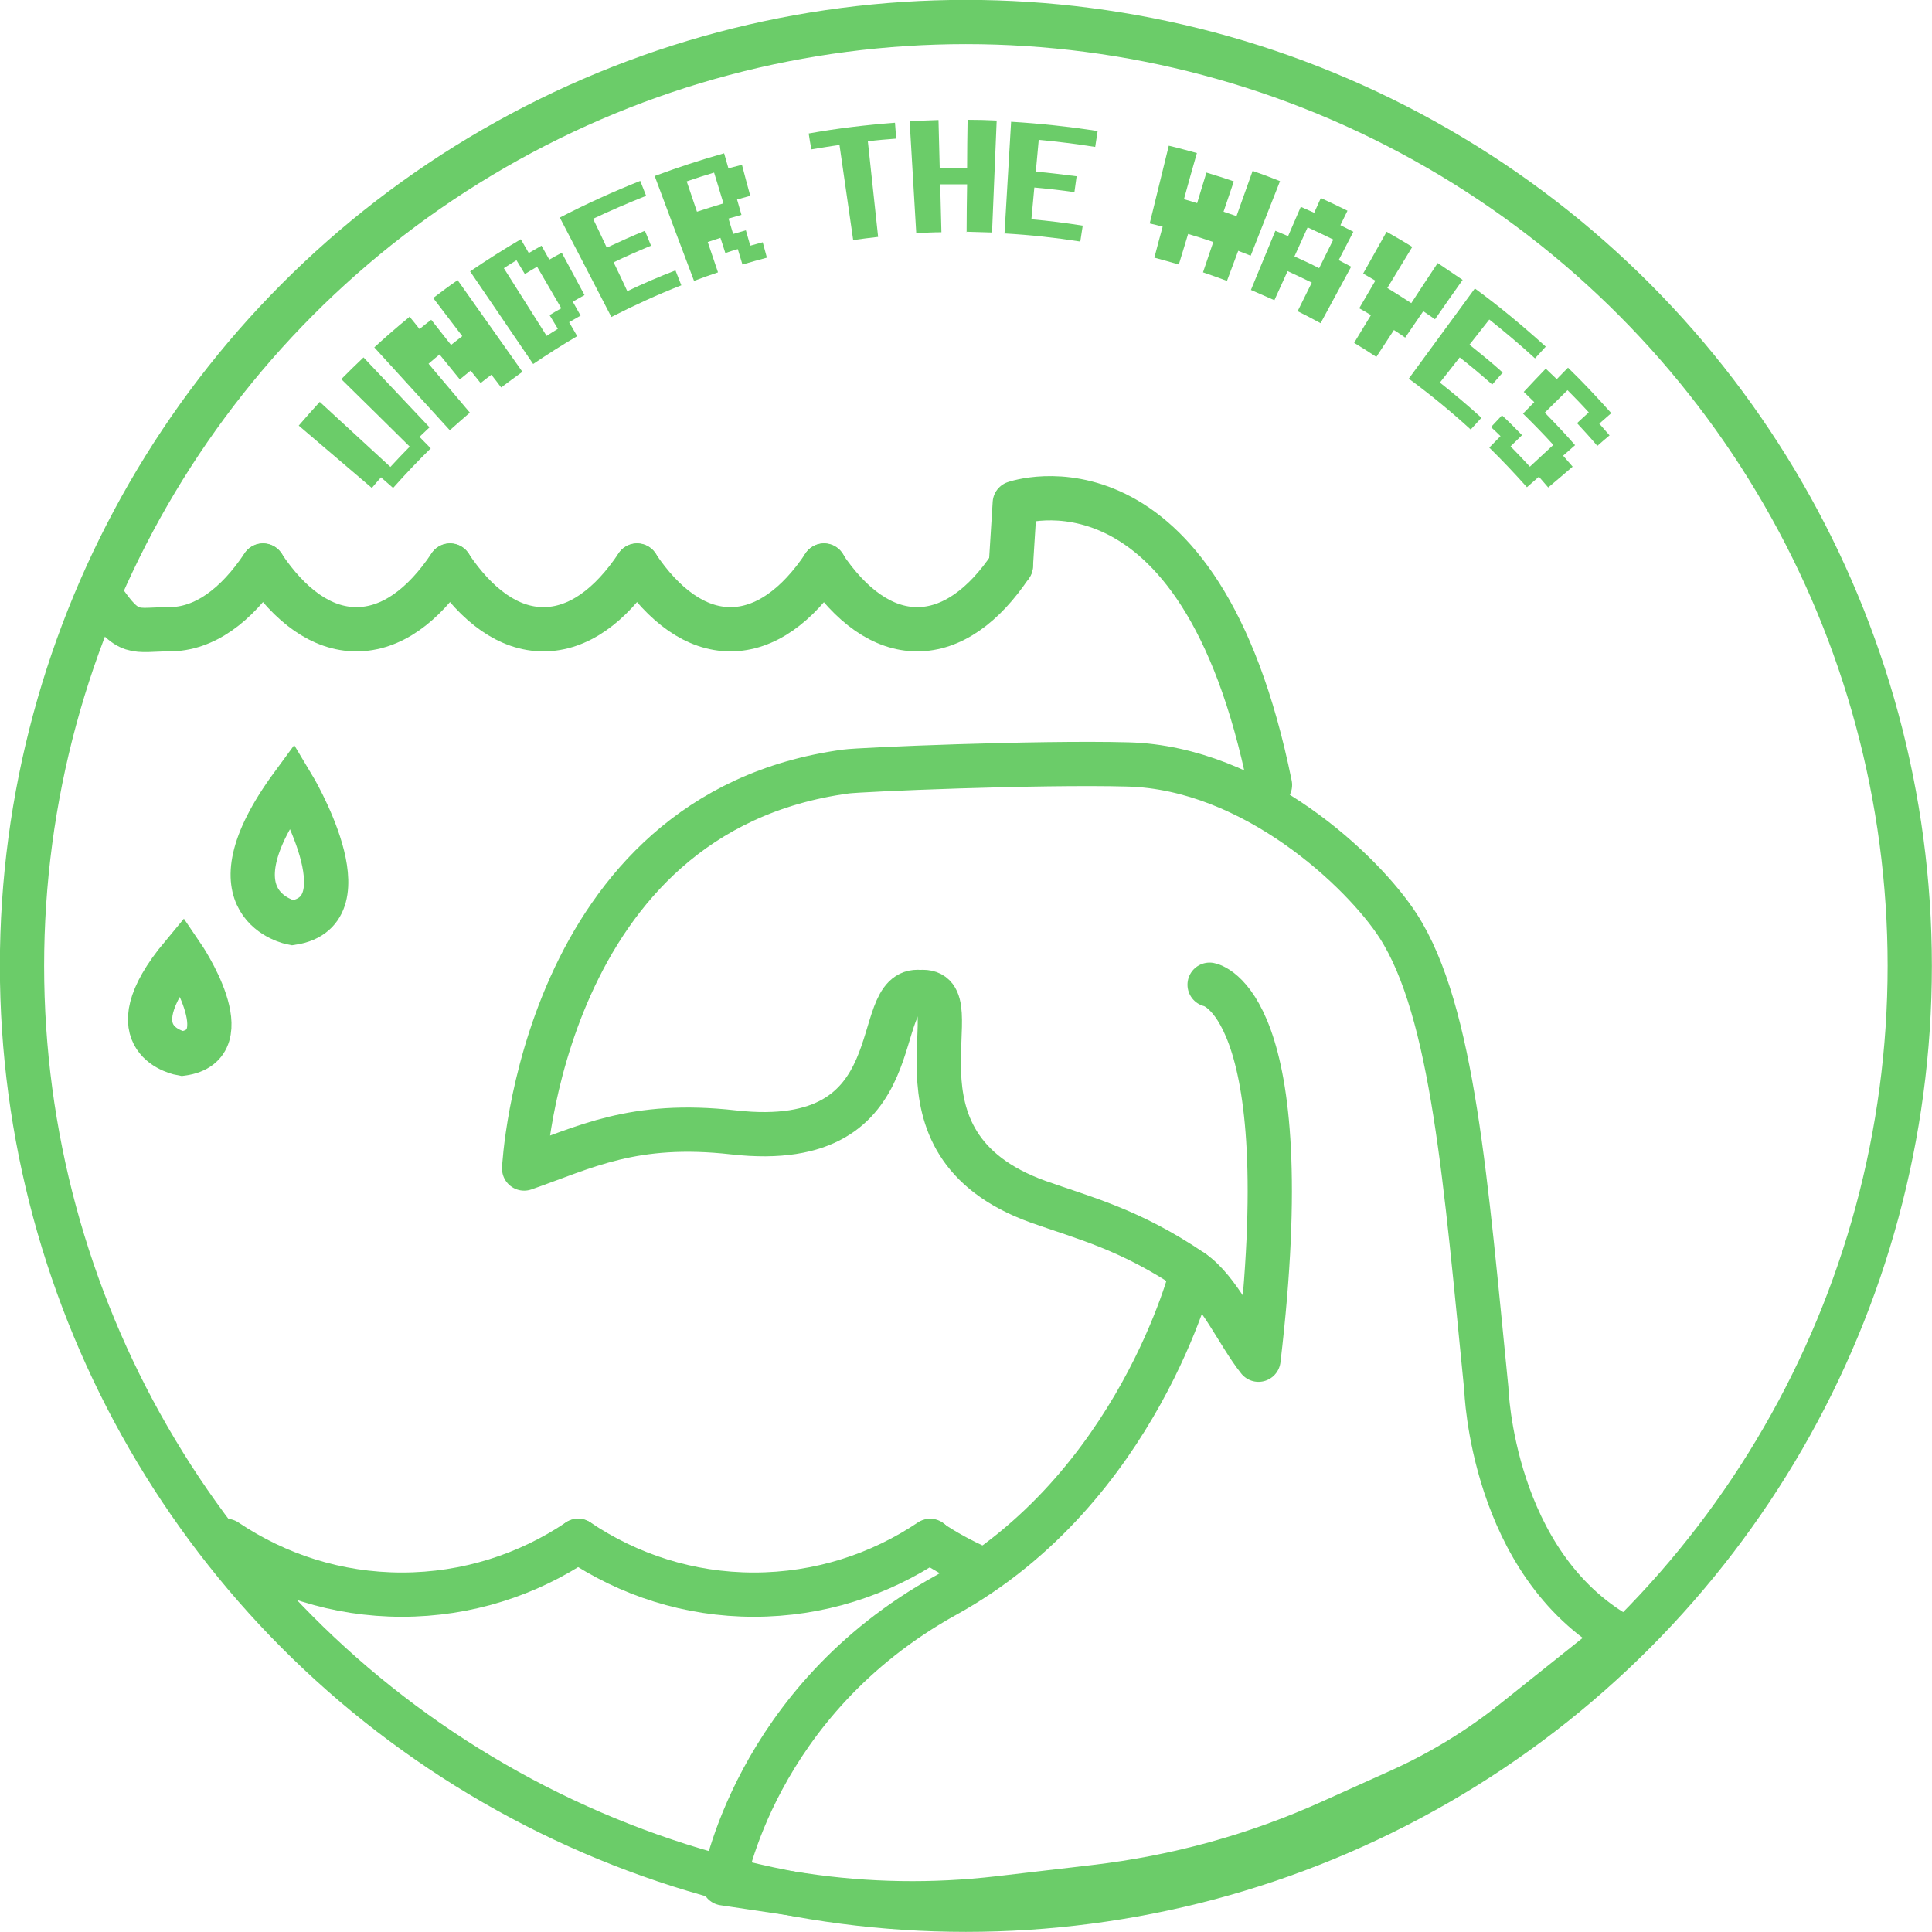 <?xml version="1.0" encoding="UTF-8"?>
<svg id="Layer_2" data-name="Layer 2" xmlns="http://www.w3.org/2000/svg" viewBox="0 0 79.03 79.03">
  <defs>
    <style>
      .cls-1 {
        fill: #6bcc69;
      }

      .cls-2 {
        stroke-miterlimit: 10;
      }

      .cls-2, .cls-3 {
        fill: none;
        stroke: #6bcc69;
        stroke-width: 1.81px;
      }

      .cls-3 {
        stroke-linecap: round;
        stroke-linejoin: round;
      }
    </style>
  </defs>
  <g id="Layer_1-2" data-name="Layer 1">
    <g>
      <circle class="cls-2" cx="39.51" cy="39.51" r="38.61"/>
      <g>
        <path class="cls-3" d="m40.03,64.14c-.69-.31-1.36-.67-1.98-1.09"/>
        <path class="cls-3" d="m38.05,63.03c-2.07,1.39-4.55,2.2-7.21,2.2s-5.12-.81-7.19-2.2"/>
        <path class="cls-3" d="m23.65,63.03c-2.07,1.39-4.55,2.2-7.21,2.2s-5.12-.81-7.19-2.2"/>
      </g>
      <g>
        <path class="cls-3" d="m48.77,52.01s-2.21,8.89-10.07,13.24c-7.86,4.34-9.1,11.79-9.1,11.79l3.22.48c2.66.4,5.36.44,8.03.13l3.93-.46c3.35-.39,6.62-1.29,9.69-2.68l2.82-1.27c1.66-.75,3.21-1.7,4.63-2.83l4.36-3.48c-5.26-2.98-5.48-10.11-5.48-10.11-.84-8.38-1.35-15.45-3.61-18.95-1.43-2.21-5.9-6.46-11.04-6.6-3.69-.1-10.99.21-11.55.29-12.46,1.69-13.16,16.24-13.16,16.24,2.5-.87,4.46-1.94,8.56-1.48,7.61.86,5.47-5.98,7.64-5.74"/>
        <path class="cls-3" d="m49.48,40.28s3.74.64,2,15.34c-.84-1.05-1.61-2.86-2.71-3.61-2.53-1.72-4.44-2.19-6.3-2.85-6.74-2.42-2.48-8.79-4.83-8.58"/>
      </g>
      <path class="cls-3" d="m51.95,32.11c-2.88-14.2-10.44-11.53-10.44-11.53l-.16,2.56"/>
      <g>
        <path class="cls-3" d="m26.06,23.13c-1.1,1.65-2.41,2.61-3.83,2.61s-2.72-.96-3.82-2.6"/>
        <path class="cls-3" d="m26.06,23.14c1.1,1.64,2.41,2.6,3.82,2.6s2.73-.96,3.83-2.61"/>
        <path class="cls-3" d="m33.7,23.14c1.1,1.64,2.41,2.6,3.82,2.6s2.73-.96,3.83-2.61"/>
        <path class="cls-3" d="m18.41,23.13c-1.1,1.65-2.41,2.61-3.83,2.61s-2.72-.96-3.82-2.6"/>
        <path class="cls-3" d="m10.76,23.13c-1.1,1.65-2.41,2.61-3.83,2.61s-1.67.34-2.77-1.31"/>
      </g>
      <path class="cls-2" d="m7.45,43.1s-2.95-.48,0-4.02c0,0,2.51,3.68,0,4.02Z"/>
      <path class="cls-2" d="m11.96,37.75s-3.65-.67,0-5.64c0,0,3.11,5.17,0,5.64Z"/>
      <g>
        <path class="cls-1" d="m15.59,19.52c-.13.14-.25.29-.38.44-1-.85-1.99-1.7-2.99-2.55.28-.33.57-.65.86-.97.96.89,1.93,1.77,2.89,2.66.26-.28.52-.56.79-.83-.93-.92-1.86-1.84-2.8-2.76.3-.3.6-.6.91-.89.9.95,1.8,1.91,2.7,2.86-.14.13-.27.26-.41.39.15.16.31.31.46.47-.53.52-1.04,1.06-1.54,1.62-.16-.14-.33-.29-.49-.43Z"/>
        <path class="cls-1" d="m16.75,12.95c.14.17.28.34.41.51.16-.13.32-.26.48-.38.27.34.54.69.81,1.03.15-.12.31-.24.46-.36-.4-.52-.79-1.04-1.19-1.56.33-.25.66-.5,1-.73.88,1.25,1.77,2.5,2.65,3.75-.29.21-.58.42-.87.64-.13-.17-.26-.35-.4-.52-.15.11-.29.22-.44.34-.14-.17-.27-.34-.41-.51-.15.12-.29.24-.44.36-.28-.34-.55-.68-.83-1.02-.15.12-.3.25-.45.38.56.67,1.13,1.33,1.69,2-.28.24-.55.48-.82.72-1.03-1.13-2.06-2.26-3.09-3.39.47-.43.94-.84,1.42-1.23Z"/>
        <path class="cls-1" d="m21.3,9.78c.11.19.22.38.33.57.17-.1.35-.2.52-.3.11.19.21.38.32.57.17-.1.34-.19.51-.28.31.58.62,1.15.93,1.73-.16.09-.32.18-.48.27.11.19.21.38.32.57-.16.09-.31.18-.47.27.11.19.22.38.33.57-.61.36-1.21.74-1.8,1.14-.86-1.26-1.72-2.53-2.58-3.79.68-.46,1.37-.9,2.07-1.31Zm-.18.87c-.17.1-.34.21-.51.32.58.92,1.17,1.85,1.75,2.77.15-.1.31-.19.46-.29-.11-.19-.23-.37-.34-.56.16-.1.32-.19.48-.28-.33-.57-.66-1.13-.99-1.7-.17.1-.34.2-.5.3-.11-.19-.23-.37-.34-.56Z"/>
        <path class="cls-1" d="m25.01,12.97c-.7-1.36-1.41-2.72-2.11-4.07,1.08-.56,2.18-1.06,3.29-1.5.08.2.16.41.24.61-.73.29-1.45.6-2.17.94.19.39.38.79.56,1.18.52-.24,1.04-.48,1.56-.69.08.2.17.4.25.61-.51.21-1.03.44-1.53.68.19.39.38.79.56,1.18.65-.31,1.3-.59,1.97-.85.08.2.16.41.24.61-.97.38-1.93.82-2.87,1.3Z"/>
        <path class="cls-1" d="m29.78,6.89c.19-.05.38-.1.57-.15.11.42.22.84.34,1.27-.18.05-.36.1-.54.15.06.21.12.42.18.63-.18.05-.35.1-.53.15.06.21.13.42.19.63.17-.05.35-.1.52-.15.06.21.12.42.18.63.17-.05.34-.09.51-.14.06.21.11.42.17.63-.33.09-.67.18-1,.28-.06-.21-.13-.42-.19-.63-.17.05-.34.1-.51.16-.07-.21-.13-.42-.2-.62-.17.05-.34.11-.52.17.14.41.28.83.42,1.24-.33.11-.66.23-.98.35-.54-1.43-1.08-2.86-1.61-4.29.94-.35,1.88-.66,2.84-.93.06.21.12.42.18.63Zm-.19,1.42c-.13-.42-.25-.84-.38-1.25-.37.11-.75.23-1.12.36.14.41.28.83.42,1.24.36-.12.72-.23,1.08-.34Z"/>
        <path class="cls-1" d="m34.9,9.82c-.19-1.3-.37-2.59-.56-3.89-.38.05-.77.12-1.15.18-.04-.22-.08-.43-.11-.65,1.17-.21,2.35-.35,3.53-.44.02.22.03.44.05.65-.39.03-.77.06-1.16.11.14,1.3.28,2.61.42,3.91-.34.04-.68.08-1.03.13Z"/>
        <path class="cls-1" d="m39.54,9.51c0-.66.01-1.31.02-1.97-.37,0-.73,0-1.1,0,.02.65.03,1.31.05,1.96-.34,0-.69.02-1.03.04l-.27-4.58c.39-.02.79-.04,1.18-.05.02.65.03,1.31.05,1.96.37,0,.75-.01,1.12,0,0-.66.01-1.31.02-1.97.4,0,.79.01,1.19.03-.06,1.53-.13,3.05-.19,4.58-.34-.01-.69-.02-1.03-.03Z"/>
        <path class="cls-1" d="m41.09,9.56c.09-1.53.18-3.05.27-4.58,1.18.07,2.37.2,3.54.38-.03.22-.07.43-.1.65-.77-.12-1.54-.22-2.31-.29-.04.43-.08.87-.12,1.3.56.05,1.12.12,1.67.19-.03.22-.06.43-.09.65-.54-.08-1.09-.14-1.64-.19-.04.43-.08.87-.12,1.3.7.06,1.4.15,2.1.26-.03.22-.07.43-.1.65-1.02-.16-2.05-.27-3.08-.33Z"/>
        <path class="cls-1" d="m47.55,9.27c-.17-.05-.35-.09-.52-.13.26-1.06.52-2.12.78-3.18.39.09.77.2,1.15.3-.18.63-.36,1.26-.53,1.89.18.05.36.1.54.16.13-.42.25-.84.38-1.25.37.11.75.23,1.12.36-.14.41-.28.83-.42,1.24.18.06.36.12.53.18.22-.62.44-1.23.66-1.85.38.13.75.27,1.12.42-.4,1.02-.8,2.03-1.2,3.05-.17-.07-.34-.13-.51-.2-.15.41-.31.82-.46,1.23-.33-.12-.65-.24-.98-.35.14-.41.28-.83.42-1.24-.34-.12-.69-.23-1.03-.33-.13.42-.25.84-.38,1.25-.33-.1-.67-.19-1-.28.11-.42.22-.84.34-1.27Z"/>
        <path class="cls-1" d="m53.76,8.7c.09-.2.18-.4.27-.6.37.17.73.34,1.09.52-.1.2-.19.39-.29.59.18.09.35.18.53.27-.2.39-.4.78-.6,1.16.17.09.34.18.51.27-.42.77-.83,1.54-1.25,2.31-.31-.17-.62-.33-.94-.49.19-.39.39-.78.58-1.17-.33-.16-.66-.32-.99-.47-.18.4-.36.8-.54,1.19-.32-.14-.64-.28-.96-.42.33-.81.67-1.61,1-2.42.18.07.35.15.52.22.17-.4.35-.8.52-1.2.18.08.36.16.54.24Zm-.81,1.79c.34.15.68.31,1.01.48.19-.39.39-.78.58-1.17-.35-.17-.7-.34-1.05-.5-.18.4-.36.8-.54,1.19Z"/>
        <path class="cls-1" d="m55.4,14.01c.23-.37.45-.75.68-1.12-.16-.1-.32-.19-.48-.28.22-.38.44-.75.66-1.13-.17-.1-.33-.19-.5-.29.32-.57.64-1.14.96-1.71.35.2.7.4,1.05.62-.34.56-.68,1.12-1.02,1.68.33.2.65.41.98.62.36-.55.72-1.1,1.08-1.64.34.23.68.46,1.02.69-.38.54-.76,1.07-1.13,1.61-.16-.11-.32-.22-.48-.33-.25.36-.49.72-.74,1.08-.15-.11-.31-.21-.46-.31-.24.37-.48.73-.72,1.1-.3-.2-.6-.39-.9-.57Z"/>
        <path class="cls-1" d="m57.62,15.5c.9-1.23,1.81-2.47,2.71-3.7,1,.73,1.96,1.53,2.9,2.38-.15.16-.29.32-.44.48-.61-.56-1.24-1.09-1.87-1.59-.27.34-.54.69-.81,1.03.46.37.92.74,1.36,1.14-.14.16-.29.33-.43.49-.44-.39-.88-.76-1.33-1.11-.27.34-.54.69-.81,1.03.58.46,1.15.94,1.7,1.44-.15.16-.29.32-.44.48-.81-.74-1.65-1.43-2.52-2.07Z"/>
        <path class="cls-1" d="m61.4,17.86c-.13-.13-.27-.26-.41-.39.15-.16.3-.32.45-.48.28.26.55.53.82.81-.16.15-.31.31-.47.46.27.27.53.55.79.83.32-.3.64-.59.96-.89-.4-.44-.82-.87-1.24-1.28.15-.16.31-.31.46-.47-.14-.14-.29-.28-.43-.42.3-.32.6-.64.9-.95.15.14.3.29.45.43.15-.16.31-.31.46-.47.61.59,1.19,1.21,1.77,1.86-.16.14-.33.29-.49.43.14.16.28.32.42.48-.17.14-.33.28-.5.43-.27-.32-.55-.63-.83-.93.16-.15.32-.3.48-.44-.28-.31-.57-.61-.87-.91-.31.31-.62.61-.93.92.42.43.84.87,1.24,1.33-.16.14-.33.29-.49.43.13.15.26.3.39.45-.33.28-.66.57-1,.85-.13-.15-.25-.29-.38-.44-.16.14-.33.29-.49.43-.5-.56-1.01-1.1-1.54-1.62.15-.16.31-.31.46-.47Z"/>
      </g>
    </g>
  </g>
</svg>